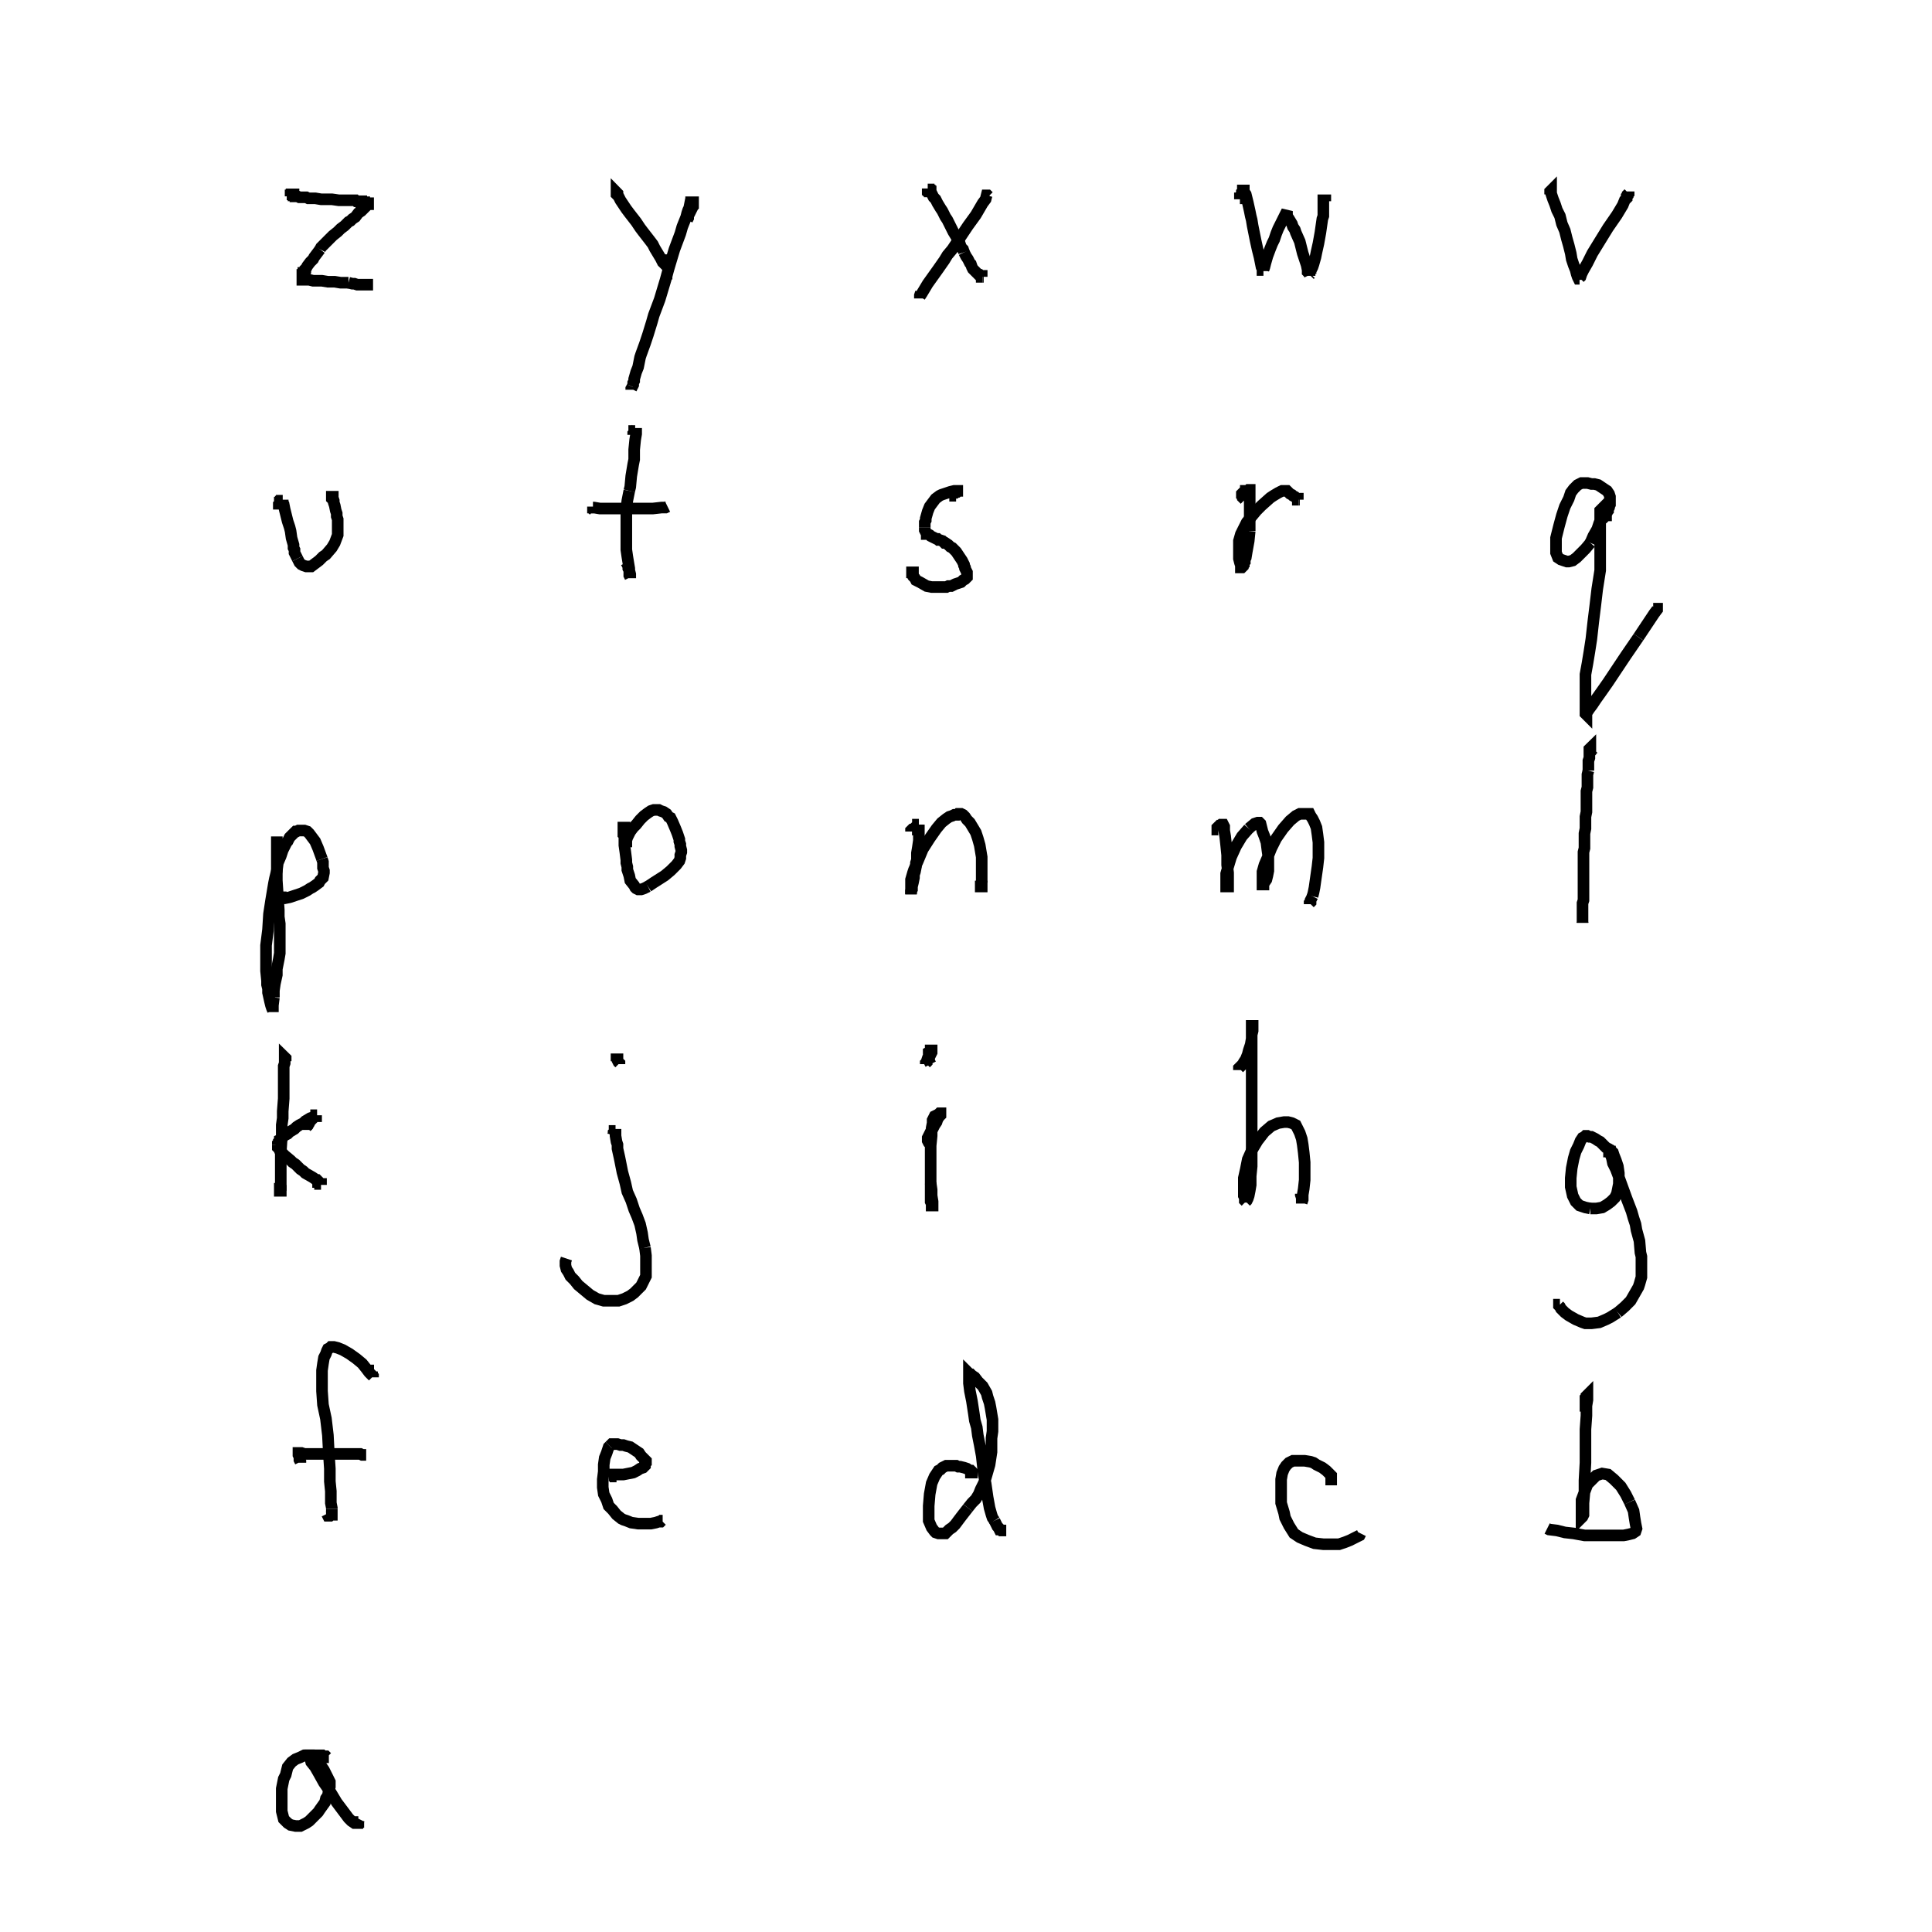 <svg height="100" width="100" preserveAspectRatio="xMidYMid meet"><polyline points="14.99,10.163 14.99,10.163 15.041,10.163 15.041,10.112 15.041,10.112 15.041,10.112 15.041,10.112 15.091,10.112 15.091,10.061 15.091,10.061 15.091,10.061 15.142,10.061 15.142,10.01 15.142,10.01 15.142,10.01 15.142,10.01 15.142,10.01 15.142,10.01 15.142,10.01 15.142,10.01 15.142,10.01 15.142,10.01 15.142,10.01 15.142,10.01 15.142,10.01 15.142,10.01 15.142,10.061 15.142,10.061 15.142,10.061 15.142,10.061 15.193,10.061 15.193,10.112 15.244,10.112 15.346,10.163 15.396,10.163 15.498,10.213 15.752,10.213 15.854,10.213 15.955,10.264 16.311,10.264 16.616,10.315 16.717,10.315 17.175,10.315 17.53,10.366 17.683,10.366 17.835,10.366 18.089,10.366 18.394,10.366 18.445,10.417 18.496,10.417 18.598,10.417" fill="none" stroke="black" stroke-width="0.6"></polyline><polyline points="18.598,10.417 18.648,10.417 18.699,10.417 18.699,10.417 18.699,10.467 18.75,10.467 18.75,10.467 18.75,10.467 18.801,10.467 18.801,10.467 18.801,10.467 18.852,10.467 18.852,10.518 18.902,10.518 18.902,10.518 18.953,10.518 18.953,10.518 18.953,10.518 19.004,10.518 19.004,10.518 19.055,10.518 19.055,10.518 19.055,10.518 19.055,10.518 19.055,10.518 19.055,10.518 19.055,10.518 19.055,10.569 19.055,10.569 19.055,10.569 19.055,10.569 19.004,10.569 18.953,10.62 18.953,10.671 18.902,10.722 18.75,10.874 18.699,10.925 18.547,11.026 18.394,11.23 18.242,11.331 18.14,11.433 18.039,11.484 17.835,11.687 17.632,11.839 17.53,11.941 17.48,11.992 17.226,12.195 17.022,12.398 16.819,12.602 16.616,12.805 16.565,12.907" fill="none" stroke="black" stroke-width="0.6"></polyline><polyline points="16.565,12.907 16.413,13.11 16.26,13.313 16.209,13.415 16.057,13.567 15.904,13.77 15.854,13.872 15.803,13.923 15.803,14.024 15.752,14.075 15.752,14.126 15.701,14.126 15.701,14.177 15.701,14.228 15.65,14.228 15.65,14.228 15.65,14.278 15.65,14.278 15.65,14.329 15.65,14.329 15.65,14.38 15.65,14.38 15.65,14.38 15.65,14.38 15.65,14.38 15.65,14.38 15.65,14.431 15.65,14.431 15.65,14.431 15.65,14.431 15.65,14.431 15.65,14.431 15.65,14.431 15.65,14.431 15.65,14.431 15.65,14.431 15.65,14.431 15.65,14.431 15.65,14.431 15.65,14.482 15.701,14.482 15.752,14.482 15.803,14.482 16.006,14.482 16.209,14.533 16.362,14.533 16.667,14.533 16.972,14.583 17.327,14.583 17.632,14.634 18.039,14.634" fill="none" stroke="black" stroke-width="0.6"></polyline><polyline points="18.039,14.634 18.242,14.685 18.343,14.685 18.496,14.736 18.699,14.736 18.75,14.736 18.902,14.736 19.004,14.736 19.106,14.736 19.157,14.736 19.157,14.736 19.207,14.736 19.207,14.736 19.258,14.736 19.258,14.736 19.258,14.736 19.258,14.736 19.258,14.736 19.258,14.736 19.309,14.736 19.309,14.736 19.309,14.736 19.309,14.736 19.309,14.736 19.309,14.736 19.309,14.736 19.309,14.736 19.309,14.736 19.309,14.736 19.309,14.736 19.309,14.736 19.309,14.736 19.309,14.736 19.309,14.736 19.309,14.736" fill="none" stroke="black" stroke-width="0.6"></polyline><polyline points="32.012,10.112 32.012,10.112 31.961,10.061 31.961,10.01 31.911,9.959 31.911,9.959 31.911,9.959 31.911,9.959 31.911,9.959 31.911,9.959 31.911,9.959 31.911,9.959 31.911,9.959 31.911,9.959 31.911,9.959 31.911,9.959 31.911,9.959 31.911,9.959 31.911,9.959 31.911,9.959 31.911,10.01 31.911,10.01 31.911,10.01 31.911,10.01 31.911,10.061 32.012,10.163 32.114,10.366 32.317,10.671 32.419,10.823 32.571,11.026 32.927,11.484 33.13,11.789 33.283,11.992 33.638,12.449 33.791,12.652 33.892,12.856 34.197,13.364 34.299,13.567 34.35,13.618 34.451,13.72 34.502,13.77 34.502,13.77 34.502,13.77 34.502,13.77 34.502,13.77 34.502,13.77 34.502,13.77 34.502,13.77 34.502,13.72 34.502,13.72 34.502,13.618" fill="none" stroke="black" stroke-width="0.6"></polyline><polyline points="34.502,13.618 34.451,13.567 34.451,13.567 34.451,13.516 34.451,13.465 34.4,13.465 34.4,13.415 34.4,13.415 34.4,13.415" fill="none" stroke="black" stroke-width="0.6"></polyline><polyline points="35.569,11.382 35.62,11.28 35.62,11.179 35.671,11.077 35.823,10.772 35.823,10.722 35.874,10.671 35.874,10.62 35.874,10.569 35.874,10.518 35.874,10.518 35.874,10.518 35.874,10.467 35.823,10.467 35.823,10.467 35.823,10.467 35.772,10.467 35.772,10.467 35.772,10.467 35.772,10.467 35.772,10.467 35.772,10.467 35.772,10.467 35.772,10.518 35.722,10.518 35.671,10.772 35.62,10.874 35.569,11.026 35.518,11.23 35.315,11.738 35.213,12.093 34.909,12.907 34.756,13.415 34.604,13.923 34.451,14.482 34.146,15.498 33.994,15.904 33.841,16.311 33.74,16.667 33.537,17.327 33.384,17.785 33.181,18.343 33.13,18.496 33.079,18.75 33.028,19.004 32.927,19.258 32.825,19.614 32.825,19.715 32.774,19.817 32.774,19.919 32.724,20.02" fill="none" stroke="black" stroke-width="0.6"></polyline><polyline points="32.724,20.02 32.673,20.122 32.673,20.173 32.673,20.173 32.673,20.173 32.673,20.173 32.673,20.173 32.673,20.173 32.673,20.173 32.673,20.173 32.673,20.173 32.673,20.173 32.673,20.122 32.673,20.122 32.673,20.071 32.673,20.071 32.673,20.071 32.673,20.02" fill="none" stroke="black" stroke-width="0.6"></polyline><polyline points="48.171,9.959 48.171,9.909 48.171,9.909 48.12,9.909 48.12,9.858 48.069,9.858 48.069,9.858 48.069,9.807 48.069,9.807 48.018,9.807 48.018,9.756 48.018,9.756 48.018,9.756 48.018,9.756 48.018,9.756 48.018,9.756 48.018,9.756 48.018,9.756 48.018,9.756 48.018,9.756 48.018,9.756 48.018,9.756 48.018,9.756 48.018,9.756 48.018,9.756 48.018,9.756 48.018,9.756 48.018,9.756 48.018,9.756 48.018,9.756 48.018,9.807 48.018,9.807 48.018,9.807 48.069,9.858 48.12,9.909 48.222,10.01 48.272,10.112 48.323,10.213 48.425,10.315 48.526,10.518 48.679,10.772 48.78,10.925 48.933,11.23 49.035,11.382 49.187,11.687 49.339,11.992 49.492,12.246 49.644,12.5 49.746,12.805 49.848,12.907 49.898,13.059" fill="none" stroke="black" stroke-width="0.6"></polyline><polyline points="49.898,13.059 49.949,13.161 50,13.262 50.102,13.415 50.203,13.618 50.254,13.669 50.305,13.821 50.356,13.923 50.407,13.974 50.508,14.075 50.559,14.126 50.661,14.228 50.711,14.228 50.711,14.228 50.762,14.278 50.813,14.278 50.813,14.329 50.813,14.329 50.813,14.329 50.813,14.329 50.813,14.329 50.813,14.329 50.813,14.329 50.813,14.329 50.813,14.329 50.813,14.329 50.813,14.329 50.813,14.329 50.813,14.329 50.813,14.329 50.813,14.329 50.813,14.329 50.813,14.329 50.813,14.329 50.813,14.329 50.813,14.329 50.813,14.329 50.813,14.329 50.813,14.329 50.813,14.329 50.813,14.329 50.813,14.329 50.813,14.329 50.813,14.329 50.813,14.329 50.813,14.329 50.864,14.329 50.864,14.329 50.864,14.329 50.864,14.329 50.864,14.329" fill="none" stroke="black" stroke-width="0.6"></polyline><polyline points="50.864,14.329 50.864,14.329 50.864,14.329 50.864,14.329 50.864,14.329 50.864,14.329 50.864,14.329 50.864,14.329 50.864,14.329 50.864,14.329 50.864,14.329 50.864,14.329 50.864,14.329 50.915,14.329 50.915,14.329 50.915,14.329" fill="none" stroke="black" stroke-width="0.6"></polyline><polyline points="51.22,10.163 51.169,10.163 51.169,10.163 51.169,10.163 51.169,10.163 51.118,10.112 51.118,10.112 51.118,10.112 51.118,10.112 51.118,10.112 51.118,10.112 51.118,10.112 51.118,10.112 51.118,10.112 51.118,10.112 51.118,10.112 51.067,10.112 51.016,10.315 50.864,10.518 50.508,11.128 50.102,11.687 49.695,12.297 49.289,12.907 49.035,13.211 48.882,13.465 48.526,13.974 48.272,14.329 48.018,14.685 47.866,14.939 47.713,15.193 47.612,15.346 47.612,15.447 47.612,15.447 47.612,15.447 47.612,15.447 47.612,15.447 47.612,15.447 47.612,15.447 47.612,15.396 47.612,15.346 47.612,15.295 47.663,15.142" fill="none" stroke="black" stroke-width="0.6"></polyline><polyline points="64.177,10.315 64.177,10.315 64.177,10.264 64.177,10.264 64.228,10.264 64.228,10.213 64.228,10.213 64.228,10.213 64.228,10.163 64.228,10.163 64.228,10.163 64.228,10.112 64.228,10.112 64.278,10.061 64.278,10.01 64.278,10.01 64.278,9.959 64.278,9.959 64.329,9.909 64.329,9.909 64.329,9.909 64.329,9.909 64.329,9.858 64.329,9.858 64.329,9.858 64.329,9.858 64.38,9.858 64.38,9.858 64.38,9.909 64.482,10.061 64.583,10.467 64.685,10.925 64.736,11.179 64.787,11.382 64.837,11.687 64.939,12.195 64.99,12.449 65.091,12.907 65.142,13.11 65.193,13.313 65.244,13.567 65.295,13.821 65.346,13.923 65.346,13.974 65.396,13.974 65.396,13.974 65.396,14.024 65.396,14.024 65.396,14.024 65.396,14.024 65.396,14.024" fill="none" stroke="black" stroke-width="0.6"></polyline><polyline points="65.396,14.024 65.396,14.024 65.396,14.024 65.396,13.974 65.396,13.923 65.447,13.821 65.498,13.618 65.6,13.262 65.752,12.856 65.854,12.602 65.955,12.398 66.057,12.093 66.159,11.839 66.362,11.433 66.463,11.23 66.514,11.128 66.616,10.925 66.616,10.925 66.616,10.925 66.616,10.925 66.616,11.026 66.616,11.026 66.616,11.077 66.616,11.077 66.616,11.077 66.616,11.077 66.616,11.128 66.616,11.179 66.717,11.331 66.87,11.585 66.921,11.738 67.022,11.89 67.073,12.043 67.276,12.5 67.378,12.907 67.429,13.11 67.581,13.567 67.632,13.72 67.683,13.974 67.683,14.075 67.734,14.126 67.785,14.228 67.785,14.278 67.785,14.278 67.785,14.278 67.785,14.278 67.785,14.278 67.785,14.278 67.785,14.228 67.785,14.228 67.835,14.177" fill="none" stroke="black" stroke-width="0.6"></polyline><polyline points="67.835,14.177 67.835,14.024 67.886,13.923 67.937,13.821 67.988,13.669 68.089,13.313 68.14,13.059 68.242,12.602 68.343,12.043 68.445,11.331 68.496,11.179 68.496,11.026 68.496,10.874 68.496,10.671 68.496,10.569 68.496,10.569 68.496,10.467 68.496,10.417 68.496,10.417 68.496,10.366 68.547,10.366 68.547,10.366 68.547,10.366 68.547,10.366 68.547,10.366 68.547,10.366 68.547,10.366 68.547,10.366 68.547,10.366 68.547,10.366 68.547,10.366 68.547,10.366 68.547,10.366 68.547,10.366 68.547,10.366 68.547,10.366 68.547,10.366 68.547,10.366 68.547,10.366 68.547,10.366 68.598,10.366 68.598,10.366 68.598,10.417" fill="none" stroke="black" stroke-width="0.6"></polyline><polyline points="80.234,10.061 80.234,10.061 80.234,10.01 80.234,9.959 80.234,9.909 80.285,9.858 80.285,9.858 80.285,9.858 80.285,9.858 80.285,9.858 80.285,9.858 80.285,9.858 80.285,9.858 80.285,9.858 80.285,9.858 80.285,9.858 80.285,9.858 80.285,9.858 80.285,9.858 80.285,9.858 80.285,9.858 80.285,9.858 80.285,9.858 80.285,9.858 80.285,9.858 80.285,9.909 80.285,9.909 80.285,9.959 80.285,10.01 80.335,10.163 80.386,10.315 80.488,10.569 80.589,10.874 80.742,11.179 80.843,11.585 80.996,11.941 81.098,12.348 81.199,12.703 81.301,13.11 81.352,13.415 81.453,13.72 81.555,13.974 81.606,14.177 81.657,14.329 81.707,14.431 81.758,14.431 81.758,14.482 81.758,14.482 81.758,14.482 81.758,14.482 81.758,14.482" fill="none" stroke="black" stroke-width="0.6"></polyline><polyline points="81.758,14.482 81.758,14.431 81.758,14.431 81.758,14.38 81.809,14.329 81.86,14.177 81.961,13.974 82.165,13.618 82.419,13.11 82.825,12.449 83.232,11.789 83.689,11.128 83.994,10.62 84.096,10.366 84.197,10.264 84.197,10.213 84.197,10.163 84.248,10.112 84.248,10.061 84.299,10.01 84.299,9.959 84.299,9.959 84.299,9.909 84.299,9.909 84.299,9.909 84.299,9.909 84.299,9.909 84.299,9.909 84.299,9.909 84.299,9.909 84.299,9.909 84.299,9.909 84.299,9.909 84.299,9.909 84.299,9.909 84.299,9.909 84.299,9.909 84.299,9.959" fill="none" stroke="black" stroke-width="0.6"></polyline><polyline points="14.431,26.372 14.431,26.321 14.431,26.321 14.431,26.27 14.431,26.22 14.431,26.169 14.431,26.118 14.431,26.118 14.482,26.067 14.482,26.016 14.533,26.016 14.533,26.016 14.533,26.016 14.533,25.965 14.583,25.965 14.583,25.965 14.583,25.915 14.634,25.915 14.634,25.864 14.634,25.864 14.634,25.864 14.634,25.864 14.634,25.864 14.634,25.864 14.634,25.864 14.634,25.864 14.634,25.864 14.634,25.864 14.634,25.864 14.634,25.864 14.634,25.864 14.634,25.864 14.634,25.864 14.634,25.915 14.634,25.915 14.634,25.965 14.634,26.067 14.685,26.118 14.736,26.372 14.787,26.575 14.888,26.982 14.939,27.134 14.99,27.287 15.041,27.49 15.091,27.846 15.193,28.201 15.193,28.354 15.244,28.455 15.244,28.608 15.295,28.709 15.396,28.913" fill="none" stroke="black" stroke-width="0.6"></polyline><polyline points="15.396,28.913 15.498,29.116 15.549,29.167 15.6,29.217 15.701,29.268 15.854,29.319 15.955,29.319 16.006,29.319 16.057,29.319 16.108,29.319 16.311,29.167 16.514,29.014 16.616,28.913 16.717,28.811 16.87,28.709 17.175,28.354 17.327,28.1 17.48,27.693 17.48,27.541 17.48,27.439 17.48,27.287 17.48,26.982 17.48,26.88 17.429,26.728 17.429,26.575 17.378,26.423 17.327,26.169 17.276,26.016 17.276,25.915 17.226,25.762 17.226,25.762 17.226,25.762 17.226,25.711 17.175,25.711 17.175,25.711 17.175,25.711 17.175,25.762 17.175,25.762 17.175,25.762 17.175,25.762 17.175,25.762 17.175,25.762 17.175,25.762 17.175,25.813 17.226,25.864 17.226,25.915" fill="none" stroke="black" stroke-width="0.6"></polyline><polyline points="32.774,22.51 32.774,22.51 32.774,22.459 32.774,22.459 32.825,22.409 32.825,22.409 32.825,22.358 32.825,22.358 32.825,22.358 32.825,22.358 32.825,22.307 32.876,22.307 32.876,22.256 32.876,22.256 32.876,22.256 32.927,22.205 32.927,22.205 32.927,22.205 32.927,22.205 32.927,22.154 32.927,22.154 32.927,22.154 32.927,22.154 32.927,22.154 32.927,22.154 32.927,22.154 32.927,22.154 32.927,22.154 32.927,22.154 32.927,22.154 32.927,22.154 32.927,22.154 32.927,22.154 32.927,22.154 32.927,22.154 32.927,22.205 32.927,22.205 32.927,22.205 32.927,22.205 32.927,22.205 32.927,22.256 32.927,22.358 32.927,22.459 32.876,22.764 32.825,23.272 32.825,23.526 32.825,23.78 32.774,24.035 32.673,24.644 32.622,25.203 32.571,25.407" fill="none" stroke="black" stroke-width="0.6"></polyline><polyline points="32.571,25.407 32.47,25.915 32.419,26.372 32.419,26.931 32.419,27.337 32.419,27.846 32.419,28.252 32.419,28.455 32.47,28.811 32.52,29.116 32.571,29.421 32.571,29.675 32.571,29.776 32.622,29.878 32.622,29.929 32.622,29.929 32.622,29.929 32.622,29.929 32.622,29.929 32.622,29.929 32.622,29.878 32.622,29.827 32.622,29.726 32.571,29.522 32.52,29.421 32.52,29.319 32.419,29.116 32.368,29.065" fill="none" stroke="black" stroke-width="0.6"></polyline><polyline points="30.742,26.575 30.742,26.524 30.742,26.423 30.691,26.372 30.691,26.321 30.691,26.22 30.691,26.22 30.691,26.22 30.691,26.22 30.691,26.22 30.691,26.22 30.691,26.22 30.691,26.27 30.691,26.27 30.742,26.27 31.047,26.321 31.199,26.321 31.352,26.321 31.555,26.321 32.063,26.321 32.571,26.321 33.333,26.321 33.587,26.321 33.791,26.321 34.248,26.27 34.451,26.27 34.553,26.22 34.553,26.22 34.553,26.22 34.553,26.22 34.553,26.22" fill="none" stroke="black" stroke-width="0.6"></polyline><polyline points="49.136,25.661 49.187,25.661 49.187,25.61 49.238,25.61 49.289,25.559 49.339,25.508 49.441,25.508 49.492,25.457 49.543,25.457 49.593,25.407 49.593,25.407 49.695,25.407 49.746,25.407 49.797,25.407 49.797,25.407 49.797,25.407 49.797,25.407 49.848,25.407 49.848,25.407 49.848,25.407 49.848,25.407 49.848,25.407 49.848,25.407 49.797,25.407 49.797,25.407 49.797,25.407 49.797,25.407 49.797,25.407 49.797,25.407 49.746,25.407 49.746,25.407 49.746,25.407 49.695,25.407 49.695,25.407 49.593,25.407 49.543,25.407 49.492,25.407 49.39,25.407 49.187,25.457 49.035,25.508 48.73,25.61 48.628,25.661 48.425,25.813 48.272,26.016 48.12,26.22 48.018,26.474 47.917,26.829 47.917,26.931 47.866,27.033 47.866,27.134 47.866,27.287" fill="none" stroke="black" stroke-width="0.6"></polyline><polyline points="47.866,27.287 47.866,27.439 47.917,27.541 47.967,27.591 47.967,27.642 48.018,27.642 48.12,27.693 48.171,27.744 48.272,27.795 48.476,27.896 48.526,27.896 48.577,27.947 48.628,27.947 48.78,27.998 48.882,28.1 48.933,28.1 49.085,28.201 49.187,28.303 49.289,28.354 49.39,28.455 49.492,28.557 49.593,28.709 49.695,28.862 49.797,29.014 49.898,29.217 49.898,29.268 49.949,29.37 49.949,29.421 50.051,29.624 50.051,29.726 50.051,29.776 50.051,29.878 50.051,29.878 50,29.929 49.949,29.98 49.848,30.03 49.746,30.132 49.441,30.234 49.238,30.335 49.085,30.335 48.984,30.386 48.831,30.386 48.577,30.386 48.222,30.386 47.967,30.335 47.612,30.132 47.51,30.081 47.409,30.03 47.358,29.929 47.256,29.827 47.205,29.726" fill="none" stroke="black" stroke-width="0.6"></polyline><polyline points="47.205,29.726 47.205,29.675 47.205,29.624 47.205,29.624 47.205,29.624 47.205,29.624 47.205,29.624 47.205,29.624 47.256,29.624 47.256,29.624 47.256,29.675 47.256,29.675" fill="none" stroke="black" stroke-width="0.6"></polyline><polyline points="64.431,25.864 64.38,25.813 64.329,25.762 64.329,25.711 64.278,25.661 64.278,25.61 64.278,25.61 64.278,25.61 64.278,25.559 64.329,25.508 64.38,25.508 64.38,25.508 64.431,25.457 64.482,25.457 64.482,25.407 64.482,25.407 64.533,25.407 64.533,25.407 64.583,25.407 64.583,25.407 64.583,25.407 64.634,25.356 64.634,25.356 64.634,25.356 64.634,25.356 64.634,25.356 64.685,25.356 64.685,25.356 64.685,25.356 64.685,25.356 64.685,25.356 64.685,25.356 64.685,25.356 64.685,25.356 64.685,25.356 64.685,25.356 64.685,25.356 64.685,25.356 64.685,25.356 64.685,25.356 64.685,25.356 64.685,25.407 64.685,25.457 64.685,25.711 64.685,25.864 64.685,26.016 64.685,26.169 64.685,26.372 64.685,26.626 64.685,27.033 64.685,27.49" fill="none" stroke="black" stroke-width="0.6"></polyline><polyline points="64.685,27.49 64.634,27.998 64.533,28.557 64.482,28.862 64.431,28.963 64.431,29.065 64.38,29.116 64.38,29.217 64.38,29.217 64.329,29.268 64.329,29.319 64.329,29.319 64.278,29.37 64.278,29.37 64.228,29.37 64.228,29.37 64.228,29.37 64.228,29.37 64.228,29.268 64.177,29.116 64.126,28.913 64.126,28.709 64.126,28.404 64.126,28.252 64.126,27.998 64.228,27.642 64.38,27.337 64.533,27.033 64.787,26.728 65.041,26.423 65.295,26.169 65.752,25.762 65.904,25.661 66.159,25.508 66.26,25.457 66.362,25.407 66.463,25.407 66.514,25.407 66.616,25.407 66.667,25.457 66.717,25.508 66.768,25.559 66.87,25.61 66.921,25.661 67.022,25.711 67.124,25.813 67.124,25.813 67.175,25.813 67.175,25.864 67.226,25.864 67.226,25.864" fill="none" stroke="black" stroke-width="0.6"></polyline><polyline points="67.226,25.864 67.226,25.864 67.276,25.864 67.276,25.864 67.276,25.864 67.276,25.864 67.276,25.864 67.276,25.864 67.276,25.864 67.276,25.864 67.276,25.864 67.276,25.864 67.276,25.864 67.276,25.864 67.276,25.864 67.226,25.864 67.226,25.864 67.226,25.864 67.226,25.864 67.226,25.864 67.226,25.864 67.226,25.864 67.226,25.864 67.226,25.864 67.226,25.864 67.226,25.864 67.226,25.864 67.226,25.864 67.226,25.864 67.226,25.864 67.226,25.864 67.226,25.864 67.226,25.864 67.226,25.864 67.226,25.864 67.226,25.864 67.226,25.864 67.226,25.864 67.226,25.864 67.226,25.864" fill="none" stroke="black" stroke-width="0.6"></polyline><polyline points="82.927,26.88 82.978,26.829 82.978,26.829 83.028,26.778 83.079,26.728 83.079,26.728 83.079,26.677 83.13,26.677 83.13,26.626 83.181,26.524 83.181,26.474 83.232,26.423 83.232,26.372 83.283,26.27 83.283,26.22 83.333,26.118 83.333,26.016 83.333,25.864 83.333,25.711 83.283,25.559 83.181,25.407 83.028,25.305 82.876,25.203 82.724,25.102 82.52,25.051 82.368,25.051 82.165,25 82.012,25 81.86,25 81.758,25.051 81.657,25.102 81.555,25.203 81.453,25.305 81.301,25.508 81.199,25.813 80.996,26.22 80.843,26.677 80.691,27.236 80.539,27.846 80.539,28.252 80.539,28.608 80.64,28.862 80.793,28.963 80.945,29.014 81.098,29.065 81.199,29.065 81.402,29.014 81.606,28.862 81.809,28.659 82.063,28.404 82.317,28.1" fill="none" stroke="black" stroke-width="0.6"></polyline><polyline points="82.317,28.1 82.47,27.744 82.673,27.388 82.774,27.083 82.876,26.829 82.876,26.626 82.876,26.474 82.876,26.423 82.876,26.372 82.876,26.372 82.876,26.372 82.876,26.372 82.876,26.372 82.825,26.423 82.825,26.423 82.825,26.474 82.825,26.575 82.825,26.778 82.825,27.083 82.825,27.49 82.825,28.049 82.825,28.709 82.825,29.522 82.673,30.488 82.571,31.352 82.47,32.165 82.368,33.079 82.266,33.74 82.165,34.35 82.063,34.909 82.063,35.315 82.063,35.722 82.063,36.128 82.063,36.382 82.063,36.636 82.063,36.839 82.063,36.941 82.114,36.992 82.114,36.992 82.114,36.992 82.114,36.992 82.114,36.941 82.165,36.839 82.266,36.687 82.419,36.484 82.622,36.179 82.876,35.823 83.232,35.315 83.638,34.705 84.146,33.943 84.807,32.978" fill="none" stroke="black" stroke-width="0.6"></polyline><polyline points="84.807,32.978 85.315,32.215 85.62,31.758 85.772,31.555 85.772,31.555 85.772,31.555 85.772,31.555 85.772,31.555 85.772,31.555 85.772,31.555 85.772,31.555 85.772,31.504 85.671,31.504 85.569,31.504" fill="none" stroke="black" stroke-width="0.6"></polyline><polyline points="14.329,43.648 14.329,43.598 14.329,43.598 14.329,43.547 14.329,43.496 14.329,43.496 14.329,43.445 14.329,43.445 14.329,43.445 14.329,43.394 14.329,43.394 14.329,43.394 14.329,43.394 14.329,43.343 14.329,43.343 14.329,43.343 14.329,43.343 14.329,43.293 14.329,43.293 14.329,43.293 14.329,43.293 14.329,43.293 14.329,43.293 14.329,43.293 14.329,43.293 14.329,43.293 14.329,43.293 14.329,43.293 14.329,43.293 14.329,43.293 14.329,43.343 14.329,43.496 14.329,43.699 14.329,43.953 14.329,44.36 14.329,44.919 14.329,45.579 14.38,46.341 14.431,47.104 14.431,47.459 14.482,47.815 14.482,48.425 14.482,49.085 14.482,49.339 14.431,49.644 14.38,49.898 14.329,50.152 14.329,50.457 14.228,50.915 14.177,51.27 14.177,51.626" fill="none" stroke="black" stroke-width="0.6"></polyline><polyline points="14.177,51.626 14.126,52.033 14.126,52.236 14.126,52.337 14.126,52.388 14.126,52.388 14.126,52.388 14.126,52.388 14.126,52.337 14.126,52.337 14.126,52.287 14.075,52.185 14.024,52.033 13.974,51.829 13.872,51.372 13.872,51.169 13.821,50.965 13.821,50.762 13.77,50.254 13.77,49.644 13.77,48.933 13.872,48.12 13.923,47.307 14.024,46.646 14.075,46.341 14.126,46.037 14.177,45.732 14.228,45.478 14.329,45.071 14.38,44.665 14.533,44.309 14.634,44.004 14.685,43.902 14.736,43.801 14.837,43.598 14.888,43.547 14.939,43.445 14.99,43.343 15.091,43.242 15.193,43.14 15.244,43.089 15.295,43.039 15.346,43.039 15.447,42.988 15.6,42.988 15.752,42.988 15.904,43.039 16.006,43.14 16.311,43.547 16.463,43.902 16.667,44.461" fill="none" stroke="black" stroke-width="0.6"></polyline><polyline points="16.667,44.461 16.717,44.614 16.717,44.919 16.768,45.071 16.768,45.173 16.717,45.427 16.565,45.579 16.514,45.681 16.311,45.833 16.159,45.935 16.057,45.986 15.904,46.087 15.6,46.24 15.295,46.341 14.99,46.443 14.736,46.494 14.634,46.494 14.583,46.494 14.533,46.494 14.533,46.443 14.482,46.443 14.482,46.392 14.482,46.341 14.482,46.291 14.482,46.24 14.482,46.24" fill="none" stroke="black" stroke-width="0.6"></polyline><polyline points="32.317,43.394 32.317,43.343 32.317,43.293 32.317,43.242 32.266,43.191 32.266,43.14 32.266,43.089 32.266,43.039 32.266,42.988 32.266,42.937 32.266,42.937 32.266,42.886 32.266,42.886 32.266,42.835 32.317,42.835 32.317,42.835 32.317,42.835 32.317,42.835 32.317,42.835 32.317,42.835 32.317,42.835 32.317,42.835 32.317,42.886 32.317,42.886 32.317,42.886 32.317,42.886 32.317,42.886 32.317,42.886 32.317,42.937 32.317,42.937 32.317,42.937 32.317,42.988 32.317,42.988 32.317,43.14 32.317,43.293 32.317,43.75 32.368,44.106 32.419,44.512 32.419,44.665 32.47,44.868 32.47,45.02 32.571,45.325 32.622,45.579 32.825,45.833 32.876,45.935 32.927,45.986 33.028,46.037 33.13,46.037 33.181,46.037 33.333,45.986 33.537,45.884" fill="none" stroke="black" stroke-width="0.6"></polyline><polyline points="33.537,45.884 33.841,45.681 34.4,45.325 34.705,45.071 34.807,44.97 34.909,44.868 35.01,44.766 35.163,44.563 35.213,44.411 35.213,44.258 35.264,44.106 35.264,44.004 35.213,43.801 35.213,43.699 35.163,43.547 35.163,43.445 35.061,43.14 34.959,42.886 34.807,42.53 34.756,42.429 34.705,42.327 34.604,42.276 34.502,42.124 34.35,42.022 34.197,41.972 34.096,41.921 33.943,41.921 33.841,41.921 33.689,41.972 33.537,42.073 33.333,42.226 33.13,42.429 32.927,42.683 32.774,42.835 32.622,43.039 32.571,43.14 32.47,43.343 32.419,43.496 32.419,43.598 32.419,43.648 32.419,43.801 32.419,43.852" fill="none" stroke="black" stroke-width="0.6"></polyline><polyline points="47.154,43.039 47.154,43.039 47.154,43.039 47.154,42.988 47.154,42.988 47.205,42.937 47.256,42.937 47.307,42.886 47.358,42.835 47.409,42.785 47.459,42.785 47.51,42.734 47.51,42.734 47.51,42.683 47.561,42.683 47.561,42.683 47.561,42.683 47.561,42.683 47.561,42.683 47.561,42.683 47.561,42.683 47.561,42.683 47.561,42.683 47.561,42.683 47.561,42.683 47.561,42.683 47.561,42.683 47.561,42.683 47.561,42.683 47.561,42.683 47.561,42.683 47.561,42.683 47.561,42.683 47.561,42.683 47.561,42.683 47.561,42.683 47.561,42.683 47.561,42.683 47.561,42.683 47.561,42.683 47.561,42.683 47.561,42.683 47.561,42.683 47.561,42.683 47.561,42.683 47.561,42.683 47.561,42.683 47.561,42.683 47.561,42.683 47.561,42.683 47.561,42.683" fill="none" stroke="black" stroke-width="0.6"></polyline><polyline points="47.561,42.683 47.561,42.683 47.561,42.683 47.561,42.683 47.561,42.683 47.561,42.683 47.561,42.683 47.561,42.683 47.561,42.683 47.561,42.683 47.561,42.683 47.561,42.683 47.561,42.683 47.561,42.683 47.561,42.683 47.561,42.683 47.561,42.683 47.561,42.683 47.561,42.683 47.561,42.683 47.561,42.683 47.561,42.683 47.561,42.683 47.561,42.683 47.561,42.683 47.561,42.734 47.561,42.785 47.561,42.835 47.561,42.937 47.561,43.039 47.561,43.242 47.561,43.496 47.51,43.852 47.459,44.157 47.459,44.512 47.409,44.665 47.409,44.868 47.358,45.122 47.307,45.274 47.307,45.427 47.256,45.681 47.205,45.884 47.205,46.037 47.154,46.138 47.154,46.24 47.154,46.291 47.154,46.291 47.154,46.291 47.154,46.291 47.154,46.291 47.154,46.291" fill="none" stroke="black" stroke-width="0.6"></polyline><polyline points="47.154,46.291 47.154,46.291 47.154,46.291 47.154,46.24 47.154,46.24 47.154,46.24 47.154,46.24 47.154,46.189 47.154,46.189 47.154,46.138 47.154,46.087 47.154,46.087 47.154,46.037 47.154,45.986 47.154,45.935 47.154,45.884 47.154,45.732 47.154,45.63 47.154,45.528 47.256,45.173 47.307,45.02 47.51,44.563 47.764,43.953 48.12,43.394 48.476,42.886 48.73,42.581 48.984,42.378 49.136,42.276 49.289,42.226 49.39,42.175 49.492,42.175 49.543,42.175 49.593,42.124 49.644,42.124 49.746,42.124 49.848,42.175 49.949,42.276 50.051,42.429 50.203,42.581 50.356,42.835 50.508,43.089 50.61,43.394 50.711,43.75 50.762,44.055 50.813,44.36 50.813,44.715 50.813,44.97 50.813,45.173 50.813,45.376 50.813,45.528 50.813,45.681" fill="none" stroke="black" stroke-width="0.6"></polyline><polyline points="50.813,45.681 50.813,45.783 50.813,45.833 50.813,45.884 50.813,45.884 50.762,45.884 50.762,45.935 50.762,45.935 50.762,45.935 50.762,45.935 50.762,45.935 50.762,45.935 50.762,45.935 50.762,45.935 50.762,45.935 50.762,45.935 50.762,45.935 50.762,45.935 50.762,45.935 50.762,45.935 50.762,45.935 50.762,45.935 50.762,45.935 50.762,45.935 50.762,45.935 50.762,45.935 50.762,45.935 50.762,45.884 50.711,45.884" fill="none" stroke="black" stroke-width="0.6"></polyline><polyline points="63.059,42.988 63.059,42.988 63.059,42.937 63.059,42.937 63.008,42.937 63.008,42.886 63.008,42.886 63.008,42.835 63.008,42.835 63.059,42.785 63.059,42.785 63.11,42.734 63.161,42.734 63.161,42.734 63.211,42.683 63.211,42.683 63.211,42.683 63.262,42.683 63.262,42.683 63.262,42.683 63.262,42.683 63.262,42.683 63.313,42.683 63.313,42.683 63.313,42.683 63.313,42.683 63.364,42.785 63.364,42.988 63.415,43.293 63.465,43.75 63.516,44.258 63.516,44.766 63.567,45.173 63.567,45.478 63.567,45.681 63.567,45.783 63.567,45.833 63.567,45.884 63.516,45.884 63.516,45.884 63.516,45.884 63.465,45.884 63.465,45.833 63.465,45.732 63.465,45.528 63.465,45.224 63.567,44.868 63.72,44.36 63.974,43.801 64.278,43.293 64.634,42.886" fill="none" stroke="black" stroke-width="0.6"></polyline><polyline points="64.634,42.886 64.939,42.632 65.091,42.581 65.193,42.581 65.244,42.632 65.295,42.835 65.346,43.039 65.447,43.293 65.549,43.598 65.6,44.004 65.65,44.36 65.65,44.715 65.65,45.071 65.6,45.325 65.549,45.528 65.447,45.681 65.396,45.732 65.396,45.783 65.346,45.783 65.346,45.783 65.346,45.783 65.346,45.681 65.346,45.579 65.346,45.427 65.346,45.122 65.447,44.766 65.6,44.411 65.803,43.902 66.057,43.394 66.413,42.886 66.768,42.48 67.073,42.226 67.276,42.124 67.48,42.124 67.581,42.124 67.683,42.124 67.785,42.124 67.835,42.226 67.937,42.378 68.039,42.581 68.14,42.835 68.191,43.191 68.242,43.598 68.242,44.004 68.242,44.411 68.191,44.868 68.14,45.224 68.089,45.579 68.039,45.935 67.988,46.189 67.937,46.392" fill="none" stroke="black" stroke-width="0.6"></polyline><polyline points="67.937,46.392 67.835,46.596 67.835,46.697 67.785,46.748 67.785,46.799 67.785,46.799 67.785,46.799 67.785,46.799 67.785,46.799 67.785,46.799 67.785,46.748 67.785,46.646" fill="none" stroke="black" stroke-width="0.6"></polyline><polyline points="82.47,39.177 82.419,39.126 82.368,39.075 82.368,39.075 82.317,39.075 82.317,39.075 82.266,39.024 82.266,39.024 82.266,39.024 82.266,39.024 82.266,38.974 82.266,38.974 82.266,38.974 82.317,38.923 82.317,38.923 82.317,38.923 82.317,38.923 82.317,38.923 82.317,38.923 82.317,38.923 82.317,38.923 82.317,38.923 82.317,38.923 82.317,38.872 82.317,38.872 82.317,38.872 82.317,38.821 82.317,38.821 82.317,38.77 82.317,38.77 82.317,38.77 82.317,38.77 82.317,38.72 82.317,38.72 82.317,38.72 82.317,38.72 82.317,38.72 82.317,38.72 82.317,38.72 82.317,38.72 82.317,38.72 82.317,38.72 82.266,38.77 82.266,38.872 82.266,38.974 82.266,39.075 82.266,39.228 82.215,39.38 82.215,39.533 82.215,39.685 82.215,39.888" fill="none" stroke="black" stroke-width="0.6"></polyline><polyline points="82.215,39.888 82.165,40.091 82.165,40.295 82.165,40.549 82.165,40.752 82.114,40.955 82.114,41.209 82.114,41.463 82.114,41.717 82.114,42.022 82.063,42.276 82.063,42.581 82.063,42.886 82.012,43.14 82.012,43.394 82.012,43.648 82.012,43.902 81.961,44.106 81.961,44.309 81.961,44.512 81.961,44.665 81.961,44.868 81.961,45.02 81.961,45.173 81.961,45.376 81.961,45.579 81.961,45.783 81.961,45.986 81.961,46.138 81.961,46.24 81.961,46.291 81.961,46.494 81.961,46.596 81.911,46.748 81.911,46.9 81.911,47.053 81.911,47.154 81.911,47.256 81.911,47.358 81.911,47.409 81.911,47.459 81.911,47.51 81.911,47.561 81.911,47.612 81.911,47.612 81.911,47.663 81.911,47.713 81.911,47.713 81.911,47.713 81.911,47.713 81.911,47.764" fill="none" stroke="black" stroke-width="0.6"></polyline><polyline points="81.911,47.764 81.911,47.764 81.911,47.764 81.911,47.764 81.911,47.764 81.911,47.764 81.911,47.764 81.911,47.764 81.911,47.764 81.911,47.764 81.911,47.764 81.911,47.764 81.911,47.764 81.911,47.764 81.911,47.764 81.911,47.764 81.911,47.764 81.911,47.764 81.911,47.764 81.911,47.764 81.911,47.764 81.911,47.764 81.911,47.764 81.911,47.764 81.911,47.764 81.911,47.764 81.911,47.764 81.911,47.764 81.911,47.764 81.911,47.764 81.911,47.764 81.911,47.764 81.911,47.764 81.911,47.764 81.911,47.764 81.911,47.764 81.911,47.713 81.911,47.713 81.911,47.713 81.911,47.713 81.911,47.713 81.911,47.713 81.911,47.713 81.911,47.713 81.911,47.713 81.911,47.713 81.911,47.713 81.911,47.713 81.911,47.713 81.911,47.713 81.911,47.713" fill="none" stroke="black" stroke-width="0.6"></polyline><polyline points="81.911,47.713 81.911,47.713 81.911,47.713 81.911,47.713 81.911,47.713 81.911,47.713 81.911,47.713 81.911,47.713" fill="none" stroke="black" stroke-width="0.6"></polyline><polyline points="14.787,54.929 14.787,54.878 14.787,54.827 14.787,54.827 14.787,54.827 14.787,54.776 14.787,54.776 14.736,54.726 14.736,54.726 14.736,54.726 14.736,54.726 14.736,54.726 14.736,54.726 14.736,54.726 14.736,54.726 14.736,54.726 14.736,54.726 14.736,54.726 14.736,54.726 14.736,54.726 14.736,54.726 14.736,54.726 14.736,54.726 14.736,54.726 14.736,54.726 14.736,54.776 14.736,54.827 14.736,54.878 14.736,55.03 14.685,55.183 14.685,55.335 14.685,55.488 14.685,55.945 14.685,56.86 14.634,57.52 14.634,57.876 14.583,58.232 14.583,58.892 14.533,59.654 14.533,60.061 14.533,60.366 14.533,60.518 14.533,60.62 14.533,60.925 14.533,61.23 14.533,61.331 14.533,61.433 14.533,61.535 14.533,61.535 14.533,61.636 14.533,61.636" fill="none" stroke="black" stroke-width="0.6"></polyline><polyline points="14.533,61.636 14.533,61.687 14.533,61.687 14.533,61.687 14.533,61.687 14.533,61.687 14.533,61.687 14.533,61.687 14.533,61.687 14.533,61.687 14.533,61.687 14.533,61.687 14.533,61.687 14.533,61.636 14.482,61.636 14.482,61.585 14.482,61.535 14.482,61.484 14.482,61.331 14.482,61.23" fill="none" stroke="black" stroke-width="0.6"></polyline><polyline points="15.854,58.486 15.854,58.435 15.854,58.435 15.854,58.384 15.854,58.333 15.854,58.333 15.904,58.283 15.904,58.232 15.904,58.181 16.006,58.13 16.057,58.028 16.108,57.978 16.209,57.876 16.26,57.825 16.311,57.774 16.362,57.774 16.362,57.724 16.413,57.724 16.413,57.724 16.413,57.724 16.413,57.724 16.413,57.724 16.413,57.724 16.413,57.724 16.413,57.724 16.413,57.724 16.413,57.724 16.362,57.724 16.362,57.774 16.362,57.774 16.311,57.774 16.26,57.774 16.209,57.825 16.057,57.876 15.803,58.028 15.701,58.13 15.498,58.232 15.346,58.333 15.244,58.435 14.99,58.587 14.888,58.689 14.787,58.74 14.634,58.841 14.583,58.943 14.482,58.994 14.482,59.045 14.431,59.096 14.431,59.146 14.38,59.197 14.38,59.197 14.38,59.248" fill="none" stroke="black" stroke-width="0.6"></polyline><polyline points="14.38,59.248 14.38,59.248 14.38,59.299 14.38,59.299 14.38,59.299 14.38,59.35 14.38,59.35 14.38,59.35 14.38,59.35 14.38,59.35 14.38,59.4 14.38,59.4 14.38,59.4 14.431,59.451 14.482,59.553 14.533,59.604 14.583,59.654 14.736,59.807 15.041,60.061 15.142,60.163 15.295,60.264 15.549,60.518 15.701,60.62 15.803,60.722 16.159,60.925 16.311,61.026 16.362,61.077 16.413,61.077 16.463,61.128 16.463,61.179 16.514,61.179 16.514,61.179 16.514,61.179 16.565,61.23 16.565,61.23 16.565,61.28 16.616,61.28 16.616,61.28 16.616,61.331 16.616,61.331 16.616,61.331 16.616,61.331 16.616,61.331 16.616,61.331 16.616,61.331 16.616,61.331 16.616,61.331 16.616,61.331 16.616,61.28 16.616,61.28 16.616,61.23" fill="none" stroke="black" stroke-width="0.6"></polyline><polyline points="16.616,61.23" fill="none" stroke="black" stroke-width="0.6"></polyline><polyline points="31.707,58.791 31.758,58.689 31.758,58.638 31.809,58.587 31.809,58.537 31.86,58.537 31.86,58.486 31.86,58.435 31.86,58.435 31.86,58.435 31.86,58.435 31.86,58.435 31.86,58.435 31.86,58.435 31.86,58.435 31.86,58.435 31.86,58.435 31.86,58.435 31.86,58.435 31.86,58.435 31.86,58.435 31.86,58.435 31.86,58.435 31.86,58.435 31.86,58.435 31.86,58.435 31.86,58.435 31.86,58.435 31.86,58.435 31.86,58.486 31.86,58.486 31.86,58.537 31.86,58.638 31.86,58.689 31.86,58.791 31.911,59.096 31.961,59.248 31.961,59.451 32.063,59.909 32.114,60.163 32.215,60.671 32.368,61.23 32.47,61.687 32.673,62.144 32.825,62.602 32.978,62.957 33.13,63.364 33.232,63.821 33.283,64.177 33.333,64.38 33.384,64.583" fill="none" stroke="black" stroke-width="0.6"></polyline><polyline points="33.384,64.583 33.435,64.99 33.435,65.142 33.435,65.346 33.435,65.498 33.435,65.854 33.435,65.955 33.435,66.057 33.333,66.26 33.283,66.362 33.181,66.565 33.079,66.667 33.028,66.717 32.825,66.921 32.622,67.073 32.317,67.226 32.012,67.327 31.606,67.327 31.453,67.327 31.25,67.327 30.894,67.226 30.539,67.022 30.234,66.768 29.929,66.514 29.726,66.26 29.522,66.057 29.421,65.854 29.319,65.701 29.268,65.498 29.268,65.295 29.319,65.142" fill="none" stroke="black" stroke-width="0.6"></polyline><polyline points="32.063,55.081 32.063,55.081 32.063,55.03 32.012,54.98 31.961,54.878 31.961,54.878 31.961,54.827 31.911,54.827 31.911,54.827 31.911,54.827 31.911,54.827 31.911,54.827 31.911,54.827 31.911,54.827 31.911,54.827 31.911,54.827 31.911,54.827 31.911,54.827 31.911,54.878 31.911,54.929" fill="none" stroke="black" stroke-width="0.6"></polyline><polyline points="48.272,59.299 48.272,59.299 48.171,59.248 48.12,59.197 48.069,59.146 48.018,59.045 48.018,58.892 48.069,58.791 48.12,58.689 48.171,58.587 48.222,58.486 48.272,58.435 48.374,58.232 48.476,58.079 48.526,57.927 48.628,57.774 48.679,57.724 48.679,57.673 48.679,57.622 48.679,57.622 48.679,57.622 48.679,57.622 48.628,57.622 48.577,57.673 48.476,57.724 48.374,57.774 48.323,57.876 48.272,57.978 48.272,58.13 48.222,58.384 48.222,58.791 48.171,59.299 48.171,59.604 48.171,59.909 48.171,60.62 48.171,60.925 48.171,61.23 48.171,61.738 48.171,61.992 48.171,62.093 48.171,62.195 48.222,62.297 48.222,62.398 48.222,62.398 48.272,62.398 48.272,62.398 48.272,62.398 48.272,62.348 48.272,62.297 48.272,62.195 48.222,61.89" fill="none" stroke="black" stroke-width="0.6"></polyline><polyline points="48.222,61.89 48.222,61.789 48.222,61.585 48.171,61.23" fill="none" stroke="black" stroke-width="0.6"></polyline><polyline points="48.171,55.081 48.12,54.98 48.069,54.776 48.069,54.573 48.069,54.472 48.171,54.421 48.171,54.37 48.222,54.37 48.222,54.37 48.222,54.421 48.222,54.472 48.171,54.573 48.12,54.675 48.018,54.776 47.967,54.929 47.967,54.98 47.917,55.03 47.917,55.081" fill="none" stroke="black" stroke-width="0.6"></polyline><polyline points="64.126,55.386 64.126,55.335 64.126,55.285 64.177,55.234 64.228,55.183 64.329,55.081 64.38,54.98 64.482,54.827 64.583,54.573 64.634,54.37 64.736,54.065 64.787,53.76 64.787,53.557 64.837,53.354 64.837,53.201 64.837,53.15 64.837,53.15 64.837,53.1 64.837,53.1 64.837,53.1 64.837,53.1 64.837,53.1 64.787,53.1 64.787,53.1 64.787,53.15 64.787,53.15 64.787,53.252 64.787,53.354 64.787,53.557 64.787,53.862 64.787,54.217 64.787,54.726 64.787,55.386 64.787,56.098 64.787,56.86 64.787,57.622 64.787,58.283 64.787,58.994 64.787,59.756 64.787,60.366 64.736,60.874 64.736,61.331 64.685,61.636 64.634,61.89 64.583,62.043 64.533,62.144 64.482,62.195 64.482,62.246 64.482,62.246 64.482,62.246 64.482,62.195" fill="none" stroke="black" stroke-width="0.6"></polyline><polyline points="64.482,62.195 64.431,62.144 64.431,61.992 64.38,61.89 64.38,61.636 64.38,61.331 64.38,60.976 64.482,60.518 64.583,60.01 64.787,59.553 65.091,59.045 65.447,58.587 65.803,58.283 66.159,58.13 66.463,58.079 66.667,58.079 66.87,58.13 67.073,58.232 67.175,58.435 67.276,58.638 67.378,58.943 67.429,59.248 67.48,59.654 67.53,60.163 67.53,60.569 67.53,61.077 67.48,61.535 67.429,61.839 67.429,62.093 67.378,62.246 67.378,62.246 67.378,62.297 67.378,62.297 67.378,62.246 67.378,62.195 67.378,62.144 67.378,62.093 67.378,61.992 67.327,61.839 67.327,61.789" fill="none" stroke="black" stroke-width="0.6"></polyline><polyline points="83.333,59.807 83.333,59.807 83.333,59.807 83.333,59.807 83.333,59.807 83.333,59.756 83.333,59.756 83.333,59.756 83.333,59.756 83.333,59.705 83.333,59.705 83.333,59.705 83.333,59.705 83.333,59.705 83.333,59.705 83.333,59.705 83.333,59.705 83.333,59.705 83.333,59.654 83.333,59.654 83.333,59.654 83.333,59.654 83.333,59.604 83.283,59.604 83.283,59.553 83.232,59.451 83.13,59.4 83.028,59.299 82.927,59.197 82.825,59.096 82.724,59.045 82.571,58.943 82.47,58.892 82.368,58.841 82.266,58.841 82.165,58.791 82.063,58.791 82.012,58.841 81.911,58.892 81.809,59.045 81.707,59.299 81.555,59.604 81.453,59.959 81.352,60.467 81.301,60.976 81.301,61.433 81.402,61.89 81.555,62.195 81.758,62.398 82.063,62.5 82.317,62.551" fill="none" stroke="black" stroke-width="0.6"></polyline><polyline points="82.317,62.551 82.622,62.551 82.927,62.5 83.181,62.348 83.384,62.195 83.587,61.992 83.689,61.789 83.74,61.535 83.791,61.28 83.791,61.026 83.791,60.722 83.74,60.366 83.638,60.061 83.537,59.807 83.486,59.654 83.435,59.604 83.384,59.553 83.384,59.553 83.333,59.553 83.333,59.553 83.333,59.604 83.333,59.604 83.333,59.604 83.333,59.654 83.333,59.654 83.333,59.654 83.333,59.705 83.384,59.807 83.435,59.959 83.486,60.213 83.638,60.518 83.791,60.925 83.994,61.484 84.197,62.043 84.451,62.703 84.553,63.059 84.654,63.364 84.705,63.669 84.858,64.228 84.909,64.837 84.959,65.041 84.959,65.295 84.959,65.701 84.959,65.904 84.959,66.108 84.858,66.463 84.807,66.616 84.604,66.972 84.4,67.327 84.096,67.632 83.74,67.937" fill="none" stroke="black" stroke-width="0.6"></polyline><polyline points="83.74,67.937 83.333,68.191 83.13,68.293 82.774,68.445 82.368,68.496 82.063,68.496 81.911,68.445 81.555,68.293 81.199,68.089 80.996,67.937 80.894,67.835 80.793,67.734 80.742,67.632 80.691,67.581 80.691,67.53 80.691,67.53 80.691,67.53 80.691,67.53 80.742,67.53 80.742,67.53 80.742,67.53" fill="none" stroke="black" stroke-width="0.6"></polyline><polyline points="19.36,70.935 19.36,70.935 19.36,70.935 19.309,70.935 19.309,70.935 19.309,70.935 19.309,70.935 19.309,70.935 19.258,70.986 19.258,71.037 19.258,71.087 19.258,71.138 19.258,71.138 19.258,71.189 19.309,71.24 19.309,71.24 19.309,71.24 19.309,71.291 19.309,71.291 19.309,71.291 19.309,71.24 19.207,71.138 19.106,71.037 18.953,70.833 18.75,70.579 18.445,70.325 18.089,70.071 17.734,69.868 17.48,69.766 17.276,69.715 17.124,69.715 17.073,69.766 16.972,69.817 16.921,69.919 16.87,70.071 16.768,70.274 16.717,70.579 16.667,70.935 16.667,71.392 16.667,72.002 16.717,72.713 16.87,73.425 16.972,74.289 17.022,75.254 17.073,76.016 17.073,76.677 17.124,77.185 17.124,77.541 17.124,77.795 17.175,78.049 17.175,78.1" fill="none" stroke="black" stroke-width="0.6"></polyline><polyline points="17.175,78.1 17.175,78.201 17.175,78.303 17.175,78.354 17.175,78.354 17.175,78.404 17.175,78.404 17.175,78.404 17.124,78.404 17.124,78.404 17.073,78.455 17.073,78.455 17.022,78.455 16.972,78.455 16.921,78.354" fill="none" stroke="black" stroke-width="0.6"></polyline><polyline points="15.549,75.711 15.549,75.661 15.498,75.559 15.498,75.407 15.447,75.305 15.447,75.254 15.447,75.203 15.447,75.203 15.447,75.203 15.447,75.203 15.447,75.203 15.447,75.203 15.498,75.203 15.6,75.203 15.752,75.254 16.006,75.254 16.362,75.254 16.87,75.254 17.429,75.254 17.937,75.254 18.343,75.254 18.547,75.254 18.648,75.254 18.75,75.305 18.75,75.305 18.801,75.305 18.852,75.305 18.953,75.305" fill="none" stroke="black" stroke-width="0.6"></polyline><polyline points="31.911,76.423 31.911,76.423 31.86,76.423 31.86,76.372 31.809,76.372 31.809,76.372 31.809,76.321 31.809,76.321 31.809,76.321 31.809,76.321 31.809,76.321 31.809,76.321 31.809,76.321 31.809,76.321 31.809,76.321 31.809,76.321 31.809,76.321 31.809,76.321 31.86,76.321 31.911,76.321 32.063,76.321 32.266,76.321 32.52,76.27 32.774,76.22 32.978,76.118 33.13,76.016 33.283,75.965 33.333,75.915 33.384,75.864 33.384,75.762 33.384,75.762 33.435,75.711 33.435,75.61 33.384,75.559 33.283,75.457 33.181,75.356 33.079,75.203 32.927,75.102 32.774,75 32.622,74.898 32.419,74.848 32.266,74.797 32.114,74.797 31.961,74.746 31.86,74.746 31.758,74.746 31.707,74.746 31.657,74.746 31.606,74.797 31.606,74.797 31.555,74.848" fill="none" stroke="black" stroke-width="0.6"></polyline><polyline points="31.555,74.848 31.555,74.848 31.504,74.898 31.453,75.051 31.402,75.203 31.301,75.457 31.25,75.813 31.25,76.169 31.199,76.575 31.199,76.982 31.25,77.337 31.402,77.642 31.504,77.947 31.707,78.15 31.911,78.404 32.165,78.608 32.266,78.659 32.419,78.709 32.673,78.811 33.028,78.862 33.333,78.862 33.689,78.862 33.943,78.811 34.096,78.76 34.197,78.76 34.248,78.709 34.299,78.709 34.299,78.709 34.299,78.709 34.299,78.709 34.299,78.709 34.299,78.709 34.299,78.709 34.299,78.709 34.299,78.709 34.299,78.709 34.299,78.709 34.299,78.709 34.299,78.709 34.299,78.709" fill="none" stroke="black" stroke-width="0.6"></polyline><polyline points="50.254,76.169 50.254,76.169 50.254,76.22 50.254,76.22 50.305,76.22 50.305,76.22 50.305,76.22 50.305,76.22 50.305,76.22 50.305,76.22 50.305,76.22 50.305,76.22 50.305,76.22 50.305,76.22 50.305,76.22 50.305,76.22 50.305,76.22 50.305,76.22 50.305,76.22 50.305,76.169 50.254,76.118 50.203,76.118 50.051,76.016 49.898,75.965 49.695,75.915 49.593,75.915 49.492,75.864 49.238,75.864 48.984,75.864 48.78,75.965 48.679,76.067 48.577,76.118 48.476,76.27 48.374,76.423 48.222,76.778 48.12,77.337 48.069,77.947 48.069,78.252 48.069,78.709 48.222,79.065 48.374,79.268 48.425,79.319 48.577,79.37 48.78,79.37 48.933,79.37 49.136,79.167 49.289,79.065 49.441,78.913 49.593,78.709 49.746,78.506 50.102,78.049" fill="none" stroke="black" stroke-width="0.6"></polyline><polyline points="50.102,78.049 50.305,77.795 50.508,77.591 50.661,77.337 50.762,77.083 50.915,76.778 51.016,76.524 51.22,75.813 51.321,75.152 51.321,74.441 51.372,74.085 51.372,73.78 51.372,73.476 51.321,73.171 51.27,72.866 51.22,72.612 51.118,72.307 51.067,72.104 50.864,71.748 50.61,71.494 50.457,71.291 50.305,71.189 50.254,71.138 50.203,71.138 50.152,71.087 50.152,71.087 50.152,71.087 50.152,71.087 50.152,71.087 50.152,71.087 50.152,71.138 50.152,71.291 50.152,71.596 50.203,72.002 50.254,72.256 50.305,72.51 50.407,73.171 50.457,73.526 50.559,73.882 50.61,74.289 50.711,74.797 50.813,75.356 50.864,75.813 50.915,76.321 51.016,76.778 51.067,77.134 51.118,77.49 51.22,78.049 51.321,78.404 51.372,78.557 51.474,78.709" fill="none" stroke="black" stroke-width="0.6"></polyline><polyline points="51.474,78.709 51.524,78.811 51.575,78.913 51.626,79.014 51.677,79.065 51.728,79.167 51.778,79.167 51.829,79.217 51.829,79.217 51.88,79.217 51.88,79.217 51.982,79.217 52.033,79.217 52.083,79.217" fill="none" stroke="black" stroke-width="0.6"></polyline><polyline points="68.902,76.88 68.902,76.88 68.902,76.829 68.902,76.778 68.902,76.778 68.902,76.778 68.902,76.728 68.902,76.677 68.902,76.677 68.902,76.626 68.902,76.626 68.902,76.575 68.902,76.524 68.902,76.524 68.902,76.423 68.902,76.372 68.801,76.27 68.648,76.118 68.445,75.965 68.14,75.813 67.988,75.711 67.835,75.661 67.53,75.61 67.226,75.61 66.921,75.61 66.717,75.711 66.565,75.864 66.463,76.016 66.362,76.27 66.311,76.575 66.311,76.778 66.311,77.236 66.311,77.49 66.311,77.795 66.463,78.303 66.514,78.557 66.717,78.963 66.972,79.37 67.276,79.573 67.632,79.726 68.039,79.878 68.496,79.929 68.902,79.929 69.309,79.929 69.614,79.827 69.868,79.726 70.071,79.624 70.173,79.573 70.274,79.522 70.376,79.472 70.427,79.37" fill="none" stroke="black" stroke-width="0.6"></polyline><polyline points="70.427,79.37" fill="none" stroke="black" stroke-width="0.6"></polyline><polyline points="82.165,72.866 82.165,72.866 82.114,72.815 82.114,72.764 82.063,72.764 82.063,72.663 82.063,72.561 82.063,72.51 82.063,72.409 82.063,72.358 82.114,72.307 82.114,72.256 82.114,72.256 82.165,72.205 82.165,72.205 82.165,72.205 82.165,72.205 82.165,72.205 82.165,72.205 82.165,72.256 82.165,72.459 82.114,72.764 82.114,73.272 82.063,73.984 82.063,74.797 82.063,75.711 82.012,76.626 82.012,77.236 81.961,77.795 81.961,78.201 81.961,78.404 81.911,78.506 81.86,78.557 81.86,78.557 81.86,78.557 81.86,78.506 81.86,78.506 81.86,78.404 81.86,78.252 81.86,77.998 81.86,77.642 82.012,77.236 82.165,76.829 82.419,76.575 82.622,76.372 82.927,76.27 83.232,76.321 83.537,76.575 83.892,76.931 84.146,77.337 84.35,77.744" fill="none" stroke="black" stroke-width="0.6"></polyline><polyline points="84.35,77.744 84.553,78.201 84.604,78.557 84.654,78.862 84.705,79.116 84.654,79.268 84.502,79.37 84.299,79.421 84.045,79.472 83.587,79.472 83.079,79.472 82.571,79.472 82.012,79.472 81.453,79.37 80.996,79.319 80.589,79.217 80.183,79.167 80.081,79.116" fill="none" stroke="black" stroke-width="0.6"></polyline><polyline points="17.022,90.955 17.022,90.955 17.022,90.955 16.972,90.955 16.972,90.955 16.972,90.955 16.921,90.955 16.921,90.955 16.87,90.904 16.819,90.904 16.768,90.904 16.717,90.904 16.667,90.854 16.565,90.854 16.463,90.854 16.311,90.854 16.159,90.854 15.955,90.854 15.752,90.854 15.549,90.955 15.295,91.057 15.091,91.209 14.888,91.463 14.787,91.87 14.685,92.073 14.583,92.581 14.583,92.886 14.583,93.14 14.583,93.75 14.634,93.953 14.685,94.157 14.888,94.36 15.041,94.461 15.295,94.512 15.549,94.512 15.854,94.36 16.006,94.258 16.311,93.953 16.463,93.801 16.565,93.648 16.819,93.293 16.87,93.089 16.972,92.937 17.022,92.632 17.073,92.48 17.073,92.226 16.921,91.921 16.768,91.616 16.565,91.311 16.362,91.057 16.209,90.904" fill="none" stroke="black" stroke-width="0.6"></polyline><polyline points="16.209,90.904 16.159,90.854 16.108,90.854 16.057,90.854 16.057,90.854 16.057,90.904 16.057,90.955 16.057,91.006 16.108,91.209 16.311,91.463 16.514,91.819 16.768,92.276 17.124,92.785 17.429,93.293 17.734,93.699 18.039,94.106 18.191,94.258 18.343,94.36 18.445,94.36 18.445,94.36 18.496,94.36 18.496,94.309 18.547,94.309 18.547,94.258 18.598,94.157" fill="none" stroke="black" stroke-width="0.6"></polyline></svg>